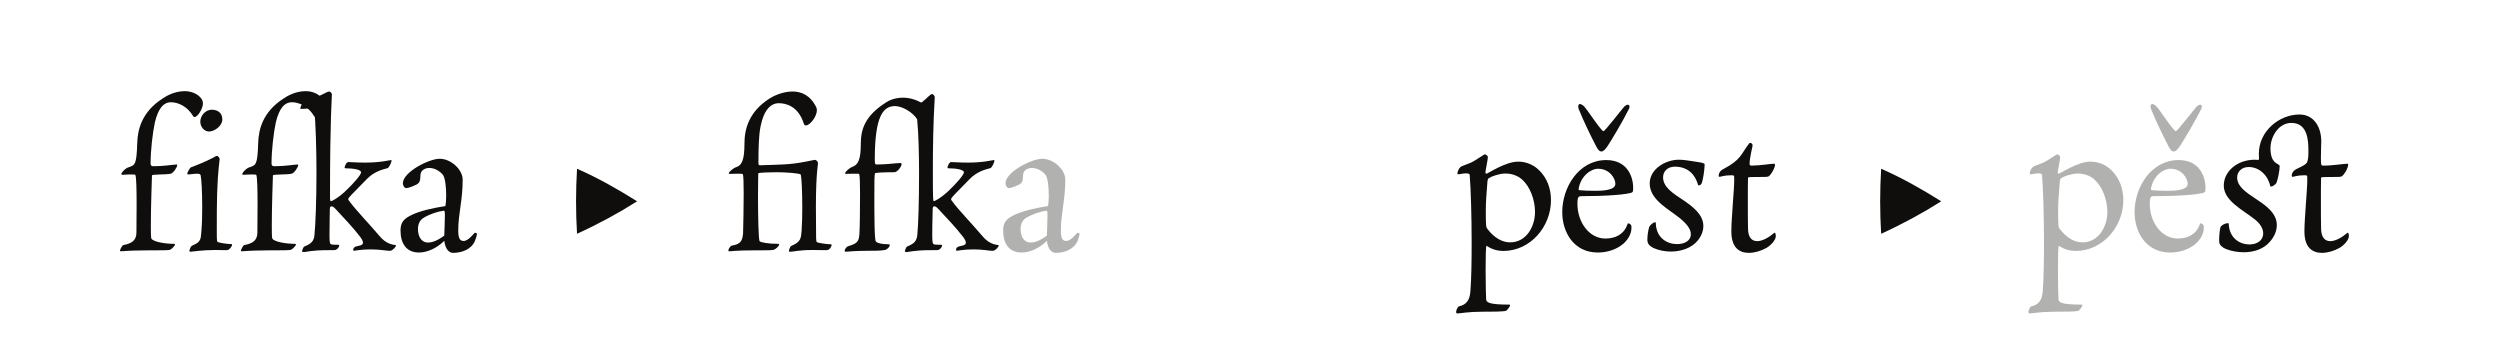 <?xml version="1.0" encoding="UTF-8"?><svg enable-background="new 0 0 450 65" height="65px" version="1.1" viewBox="0 0 450 65" width="450px" x="0px" xml:space="preserve" xmlns="http://www.w3.org/2000/svg" xmlns:xlink="http://www.w3.org/1999/xlink" y="0px">
<defs>
<g>
<symbol id="glyph0-0" overflow="visible">
<path d="M -0.031 -11.969 C -0.031 -8.422 0 -6.562 0 -1.062 C 0 -0.031 0.031 -0.031 0.891 -0.031 C 4.375 -0.031 6.312 0.031 8.938 0.031 C 11.219 0.031 12.797 -0.031 15.938 -0.031 C 17.25 -0.031 17.25 -0.109 17.25 -1.484 C 17.25 -7.203 17.281 -9 17.281 -12.531 C 17.281 -14.281 17.25 -17.703 17.219 -22.625 C 17.219 -23.625 17.047 -23.734 16.078 -23.734 C 12.422 -23.734 11.047 -23.766 8.594 -23.766 C 6.109 -23.766 4.656 -23.734 0.969 -23.734 C 0.062 -23.734 0 -23.734 0 -22.453 C 0 -17.109 -0.031 -15.422 -0.031 -11.969 Z M 8.688 -13.109 C 7.766 -14.453 6.859 -15.828 5.938 -17.25 C 4.797 -19.016 3.625 -20.766 2.453 -22.422 C 5.203 -22.422 6.562 -22.391 8.562 -22.391 C 10.656 -22.391 12.078 -22.422 14.938 -22.422 C 13.906 -20.938 12.875 -19.391 11.828 -17.797 C 10.797 -16.219 9.766 -14.625 8.688 -13.109 Z M 9.594 -11.969 C 11.625 -15.078 13.766 -18.078 15.797 -21.219 C 15.797 -16.391 15.734 -15.109 15.734 -12.109 C 15.734 -9.031 15.797 -7.344 15.797 -2.828 C 13.766 -5.906 11.625 -8.938 9.594 -11.969 Z M 2.312 -1.234 C 4.422 -4.25 6.375 -7.516 8.516 -10.516 C 9.562 -9.078 10.594 -7.516 11.625 -6 C 12.734 -4.375 13.797 -2.797 14.906 -1.234 C 12.047 -1.234 10.594 -1.312 8.484 -1.312 C 6.453 -1.312 5.109 -1.234 2.312 -1.234 Z M 1.453 -20.734 C 3.484 -17.734 5.594 -14.703 7.625 -11.656 C 6.656 -10.141 5.656 -8.656 4.656 -7.172 C 3.594 -5.594 2.516 -3.969 1.453 -2.312 C 1.453 -7.281 1.516 -8.734 1.516 -11.906 C 1.516 -14.828 1.453 -16.047 1.453 -20.734 Z " style="stroke:none;"/>
</symbol>
<symbol id="glyph0-1" overflow="visible">
<path d="M 1.484 -0.891 C 1.234 -0.859 0.859 0 0.859 0.109 C 0.859 0.172 0.938 0.234 1 0.234 C 2.625 0.109 4.453 0.062 6.078 0.062 C 8.594 0.062 9.344 0.062 9.859 -0.031 C 10.109 -0.109 10.766 -0.766 10.766 -0.969 C 10.766 -1.031 10.734 -1.109 10.625 -1.109 C 9.031 -1.109 6.859 -1.453 6.516 -2.062 C 6.422 -2.25 6.422 -3.281 6.422 -4.516 C 6.422 -7.594 6.594 -12.594 6.625 -13.422 C 6.625 -13.656 9.109 -13.531 10 -13.734 C 10.453 -13.828 11.172 -14.906 11.172 -15.281 C 11.172 -15.359 11.172 -15.391 11.109 -15.391 C 10.453 -15.391 8.906 -15.078 6.859 -15.078 C 6.484 -15.078 6.375 -15.281 6.375 -15.594 C 6.375 -17.844 6.734 -21.047 7.141 -22.938 C 7.734 -25.453 8.688 -26.594 10.047 -26.594 C 11.281 -26.594 12.969 -25.906 14.047 -24.078 C 14.109 -23.984 14.172 -23.938 14.281 -23.938 C 14.906 -23.938 15.797 -25.531 15.797 -26.359 C 15.797 -26.703 15.703 -26.984 15.531 -27.219 C 14.875 -28.156 13.625 -28.594 12.531 -28.594 C 10.656 -28.594 9.172 -27.703 8.516 -27.25 C 4.828 -24.875 4.031 -21.734 3.969 -19.188 C 3.859 -15.359 3.516 -15.312 2.656 -14.969 C 2.484 -14.906 2.203 -14.828 2.109 -14.766 C 1.797 -14.594 1.109 -13.969 1.109 -13.656 C 1.109 -13.594 1.172 -13.531 1.312 -13.531 C 1.656 -13.562 2.203 -13.594 2.656 -13.594 C 3.109 -13.594 3.594 -13.594 3.625 -13.531 C 3.828 -13.109 3.859 -10.562 3.859 -8 C 3.859 -5.969 3.828 -4.078 3.828 -3.172 C 3.828 -1.891 3.203 -1.203 1.484 -0.891 Z " style="stroke:none;"/>
</symbol>
<symbol id="glyph0-2" overflow="visible">
<path d="M 7.906 -23.5 C 7.906 -24.844 6.859 -25.25 6.031 -25.25 C 4.766 -25.25 3.938 -24.078 3.938 -23.109 C 3.938 -22.188 4.625 -21.328 5.484 -21.328 C 6.562 -21.328 7.906 -22.391 7.906 -23.5 Z M 2.203 0.312 C 2.453 0.312 4.172 0 6.656 0 C 7.516 0 8.172 0.031 8.562 0.031 C 8.766 0.031 8.938 0 9.031 -0.062 C 9.344 -0.281 9.656 -0.688 9.656 -0.938 C 9.656 -1 9.625 -1.062 9.562 -1.062 C 8.625 -1.062 7.281 -1.344 7.109 -1.422 C 6.969 -1.484 6.906 -1.516 6.906 -2.969 C 6.906 -6.203 6.906 -8.344 6.969 -10.219 C 7.109 -14.531 7.422 -16.047 7.422 -16.391 C 7.422 -16.531 7.172 -16.938 6.906 -16.938 C 6.797 -16.938 6.594 -16.797 6.203 -16.594 C 4.906 -15.906 3 -15.141 2.312 -14.906 C 2 -14.797 1.594 -13.875 1.594 -13.766 C 1.594 -13.656 1.656 -13.594 1.719 -13.594 C 2 -13.594 2.828 -13.734 3.375 -13.734 C 3.766 -13.734 3.938 -13.656 4 -13.453 C 4.141 -12.938 4.281 -10.391 4.281 -7.656 C 4.281 -6.203 4.25 -4.719 4.141 -3.453 C 4 -2.062 4.172 -1.484 2.547 -0.828 C 2.344 -0.719 2.281 -0.656 2.172 -0.453 C 2.062 -0.234 1.969 0.062 1.969 0.172 C 1.969 0.281 2.109 0.312 2.203 0.312 Z " style="stroke:none;"/>
</symbol>
<symbol id="glyph0-3" overflow="visible">
<path d="M 0.797 0.375 C 1.141 0.375 2.281 0.031 4.969 0.031 C 6.25 0.031 6.422 0.031 6.484 0 C 6.828 -0.109 7.172 -0.516 7.172 -0.797 C 7.172 -0.859 7.141 -0.938 7.031 -0.938 C 6.109 -0.938 5.859 -0.969 5.734 -1.031 C 5.547 -1.109 5.422 -1.141 5.422 -2.594 C 5.422 -5.516 5.484 -5.828 5.484 -7.344 C 5.484 -7.625 5.547 -7.859 5.766 -7.859 C 5.969 -7.859 6.172 -7.734 6.422 -7.484 C 8.031 -5.734 9.594 -4.141 10.969 -2.344 C 11.312 -1.859 11.453 -1.547 11.453 -1.312 C 11.453 -0.766 10.625 -0.797 10.078 -0.594 C 9.828 -0.484 9.688 -0.234 9.688 -0.062 C 9.688 0.062 9.766 0.141 9.828 0.141 C 10 0.141 11.047 -0.109 12.828 -0.109 C 14.562 -0.109 15.594 0.141 16.188 0.141 C 16.312 0.141 16.422 0.141 16.531 0.109 C 16.766 0.031 17.391 -0.547 17.391 -0.797 C 17.391 -0.859 17.312 -0.891 17.25 -0.891 C 16.625 -0.969 15.531 -1.203 14.484 -2.453 C 12.312 -5 10.25 -7.078 8.906 -8.906 C 8.828 -9 8.797 -9.078 8.797 -9.141 C 8.797 -9.25 8.859 -9.344 9 -9.516 C 9.516 -10.141 10.562 -11.109 12.172 -12.797 C 13.344 -14 14.734 -14.453 15.875 -14.734 C 16.141 -14.797 16.594 -15.797 16.594 -16.047 C 16.594 -16.109 16.594 -16.188 16.484 -16.188 C 16.25 -16.188 14.703 -15.734 11.875 -15.734 C 10 -15.734 9.594 -15.828 8.797 -15.828 C 8.453 -15.828 8.141 -15.047 8.141 -14.828 C 8.141 -14.766 8.25 -14.703 8.312 -14.703 C 9.734 -14.703 11.109 -14.484 11.109 -13.969 C 11.109 -13.562 9.797 -12 8.172 -10.484 C 7.109 -9.484 5.938 -8.797 5.688 -8.797 C 5.547 -8.797 5.516 -8.938 5.516 -9.797 C 5.516 -23.906 5.859 -27.359 5.859 -27.984 C 5.859 -28.219 5.594 -28.531 5.344 -28.531 C 5 -28.531 3.25 -27.422 0.828 -26.562 C 0.453 -26.422 0.172 -25.703 0.172 -25.5 C 0.172 -25.453 0.203 -25.391 0.281 -25.391 C 0.969 -25.391 1.969 -25.531 2.25 -25.531 C 2.516 -25.531 2.656 -25.5 2.688 -25.281 C 2.938 -22.766 3.078 -18.188 3.078 -13.875 C 3.078 -8.656 2.891 -4.453 2.719 -2.719 C 2.625 -1.594 2.141 -1.141 0.969 -0.656 C 0.797 -0.594 0.766 -0.516 0.688 -0.375 C 0.547 -0.062 0.484 0.141 0.484 0.203 C 0.484 0.344 0.688 0.375 0.797 0.375 Z " style="stroke:none;"/>
</symbol>
<symbol id="glyph0-4" overflow="visible">
<path d="M 9.109 -1.656 C 9.312 0 10.078 0.516 10.688 0.516 C 12.312 0.516 14 -0.141 14.625 -1.625 C 14.797 -2.031 14.969 -2.594 15 -2.891 C 15 -2.969 14.766 -3.109 14.625 -3.109 C 14.484 -3.078 13.484 -1.625 12.594 -1.625 C 11.828 -1.625 11.625 -2.281 11.625 -3.547 C 11.625 -6.516 12.422 -8.938 12.422 -12.656 C 12.422 -14.484 10.312 -16.422 8.281 -16.422 C 6.312 -16.422 1.656 -14 1.656 -12 C 1.656 -11.656 1.891 -11.141 2.281 -11.141 C 2.688 -11.141 3.688 -11.562 4.141 -11.797 C 5.344 -12.453 4.281 -13.703 5.344 -14.453 C 5.656 -14.656 6 -14.766 6.422 -14.766 C 7.172 -14.766 8.031 -14.422 8.766 -13.656 C 9.281 -13.141 9.453 -11.312 9.453 -9.828 C 9.453 -9 9.391 -8.281 9.312 -7.906 C 7.25 -7.594 4.547 -7.031 2.969 -6.172 C 1.688 -5.516 1.234 -4.797 1.234 -3.516 C 1.234 -1.141 2.312 0.453 4.547 0.453 C 6.078 0.453 7.797 -0.344 9.109 -1.656 Z M 9.219 -6.344 C 9.219 -5.766 9.141 -3.031 9.109 -2.594 C 7.906 -1.688 6.938 -1.344 6.203 -1.344 C 4.859 -1.344 4.375 -2.594 4.375 -3.766 C 4.375 -4.547 4.625 -5.312 5.344 -5.766 C 6.516 -6.484 7.969 -6.938 9.031 -7.078 C 9.219 -7.109 9.219 -6.594 9.219 -6.344 Z " style="stroke:none;"/>
</symbol>
<symbol id="glyph0-5" overflow="visible">
<path d="" style="stroke:none;"/>
</symbol>
<symbol id="glyph0-6" overflow="visible">
<path d="M 2.828 -14.875 C 2.484 -14.766 1.594 -14.078 1.594 -13.797 C 1.594 -13.734 1.656 -13.703 1.797 -13.703 C 2.031 -13.703 2.688 -13.734 3.25 -13.734 C 3.656 -13.734 4.031 -13.734 4.109 -13.656 C 4.25 -13.531 4.281 -11.906 4.281 -10.109 C 4.281 -7.484 4.203 -4.172 4.172 -2.969 C 4.031 -1.688 3.797 -1.062 2.172 -0.797 C 1.891 -0.766 1.516 -0.172 1.516 0.109 C 1.516 0.172 1.594 0.234 1.656 0.234 C 2.172 0.234 2.797 0.062 6.281 0.062 C 8.484 0.062 9.141 0.062 9.656 -0.031 C 10 -0.109 10.656 -0.688 10.656 -0.969 C 10.656 -1.031 10.656 -1.109 10.484 -1.109 C 8.688 -1.109 7.281 -1.375 7.141 -1.594 C 6.938 -1.969 6.859 -6.312 6.859 -9.734 C 6.859 -11.703 6.906 -13.344 6.906 -13.797 C 6.906 -13.938 9.031 -14 10.219 -14 C 11.625 -14 14.484 -13.828 14.562 -13.562 C 14.703 -13.047 14.828 -10.453 14.828 -7.656 C 14.828 -6.203 14.797 -4.688 14.703 -3.422 C 14.594 -2.109 14.562 -1.453 12.906 -0.766 C 12.562 -0.594 12.422 0.062 12.422 0.203 C 12.422 0.312 12.531 0.312 12.625 0.312 C 13.281 0.312 14.141 0 16.734 0 C 17.594 0 18.625 0.031 19.016 0.031 C 19.219 0.031 19.359 0.031 19.562 -0.062 C 19.766 -0.172 20.109 -0.594 20.109 -0.891 C 20.109 -0.969 20.078 -1.031 19.969 -1.031 C 19.047 -1.031 17.703 -1.312 17.531 -1.375 C 17.359 -1.453 17.312 -1.484 17.312 -2.938 C 17.312 -5.078 17.281 -6.688 17.281 -8.078 C 17.312 -14.109 17.656 -15.141 17.656 -15.656 C 17.656 -15.875 17.391 -16.219 17.078 -16.219 L 17.016 -16.219 C 12.766 -15.312 11.969 -15.422 7.203 -15.25 C 7 -15.25 6.938 -15.422 6.938 -15.594 C 6.938 -18.422 7 -20.594 7.312 -22.219 C 7.938 -25.328 9.219 -26.422 10.594 -26.422 C 11.797 -26.422 14.078 -25.984 15.109 -22.734 C 15.188 -22.5 15.312 -22.422 15.484 -22.422 C 16.188 -22.422 17.453 -23.984 17.453 -25.156 C 17.453 -25.359 17.422 -25.5 17.359 -25.672 C 16.281 -27.875 14.656 -28.531 13.078 -28.531 C 11.281 -28.531 9.594 -27.703 8.906 -27.25 C 5.203 -24.875 4.422 -21.734 4.422 -19.188 C 4.422 -16.141 3.938 -15.188 2.828 -14.875 Z " style="stroke:none;"/>
</symbol>
<symbol id="glyph0-7" overflow="visible">
<path d="M 12.047 -27.422 C 10.656 -27.422 9.562 -26.984 8.906 -26.531 C 5.203 -24.156 4.422 -21.734 4.422 -19.188 C 4.422 -16.141 3.906 -15.312 2.828 -14.938 C 2.484 -14.828 1.594 -14.109 1.594 -13.797 C 1.594 -13.734 1.656 -13.703 1.797 -13.703 C 2.062 -13.703 2.375 -13.734 3.516 -13.734 C 3.797 -13.734 4.031 -13.734 4.109 -13.703 C 4.25 -13.391 4.281 -12.047 4.281 -10.219 C 4.281 -7.516 4.25 -4.078 4.172 -3 C 4.109 -1.719 3.906 -1.172 2.25 -0.719 C 1.859 -0.625 1.516 -0.172 1.516 0.172 C 1.516 0.234 1.594 0.312 1.656 0.312 C 2.203 0.312 2.969 0.141 5.859 0.141 C 7 0.141 7.938 0.141 8.734 0 C 9.141 -0.062 9.625 -0.547 9.625 -0.859 C 9.625 -0.969 9.562 -1.031 9.453 -1.031 C 8.219 -1.031 7.391 -1.234 7.141 -1.516 C 6.859 -1.828 6.859 -6.375 6.859 -9.906 C 6.859 -11.906 6.859 -13.391 6.969 -13.797 C 7 -13.938 8.828 -14 10.484 -14 C 10.969 -14 11.766 -15 11.766 -15.453 C 11.766 -15.562 11.703 -15.656 11.562 -15.656 C 10.688 -15.656 9.281 -15.391 7.203 -15.391 C 7 -15.391 6.938 -15.562 6.938 -16.281 C 6.938 -24.219 8.484 -25.906 10.594 -25.906 C 11.797 -25.906 13.766 -24.844 14.562 -23.531 C 14.828 -20.969 14.906 -16.844 14.906 -13.734 C 14.906 -8.516 14.766 -4.453 14.594 -2.719 C 14.484 -1.594 14 -1.141 12.828 -0.656 C 12.656 -0.594 12.625 -0.516 12.562 -0.375 C 12.422 -0.062 12.344 0.141 12.344 0.203 C 12.344 0.344 12.562 0.375 12.656 0.375 C 13 0.375 14.141 0.031 16.844 0.031 C 18.109 0.031 18.281 0.031 18.359 0 C 18.703 -0.109 19.047 -0.516 19.047 -0.797 C 19.047 -0.859 19.016 -0.938 18.906 -0.938 C 17.969 -0.938 17.734 -0.969 17.594 -1.031 C 17.422 -1.109 17.281 -1.141 17.281 -2.594 C 17.281 -5.516 17.359 -5.828 17.359 -7.344 C 17.359 -7.625 17.422 -7.859 17.625 -7.859 C 17.844 -7.859 18.047 -7.734 18.281 -7.484 C 19.906 -5.734 21.453 -4.141 22.844 -2.344 C 23.188 -1.859 23.328 -1.547 23.328 -1.312 C 23.328 -0.766 22.5 -0.797 21.938 -0.594 C 21.703 -0.484 21.562 -0.234 21.562 -0.062 C 21.562 0.062 21.625 0.141 21.703 0.141 C 21.875 0.141 22.906 -0.109 24.703 -0.109 C 26.422 -0.109 27.469 0.141 28.047 0.141 C 28.188 0.141 28.297 0.141 28.391 0.109 C 28.641 0.031 29.25 -0.547 29.25 -0.797 C 29.25 -0.859 29.188 -0.891 29.125 -0.891 C 28.5 -0.969 27.391 -1.203 26.359 -2.453 C 24.188 -5 22.109 -7.078 20.766 -8.906 C 20.703 -9 20.672 -9.078 20.672 -9.141 C 20.672 -9.25 20.734 -9.344 20.875 -9.516 C 21.391 -10.141 22.422 -11.109 24.047 -12.797 C 25.219 -14 26.594 -14.453 27.734 -14.734 C 28.016 -14.797 28.469 -15.797 28.469 -16.047 C 28.469 -16.109 28.469 -16.188 28.359 -16.188 C 28.125 -16.188 26.562 -15.734 23.734 -15.734 C 21.875 -15.734 21.453 -15.828 20.672 -15.828 C 20.328 -15.828 20.016 -15.047 20.016 -14.828 C 20.016 -14.766 20.109 -14.703 20.188 -14.703 C 21.594 -14.703 22.984 -14.484 22.984 -13.969 C 22.984 -13.562 21.672 -12 20.047 -10.484 C 18.969 -9.484 17.797 -8.797 17.562 -8.797 C 17.422 -8.797 17.391 -9.031 17.391 -14.422 C 17.391 -18.422 17.453 -22.875 17.734 -27.531 C 17.734 -27.703 17.453 -28.078 17.219 -28.078 C 16.969 -28.078 16.047 -27.078 15.484 -26.641 C 15.422 -26.562 15.359 -26.562 15.281 -26.562 C 15.219 -26.562 15.141 -26.594 15 -26.672 C 13.969 -27.219 12.938 -27.422 12.047 -27.422 Z " style="stroke:none;"/>
</symbol>
<symbol id="glyph0-8" overflow="visible">
<path d="M 6.281 -0.766 C 7.312 -0.031 8.453 0.172 9.281 0.172 C 14.172 0.172 17.875 -4.203 17.875 -8.969 C 17.875 -10.969 17.219 -12.938 15.703 -14.391 C 14.703 -15.359 13.391 -15.906 11.969 -15.906 C 9.625 -15.906 6.516 -13.734 6.25 -13.734 C 6.109 -13.734 6.078 -13.828 6.078 -14.078 C 6.078 -14.281 6.516 -16.312 6.516 -16.734 C 6.516 -16.906 6.203 -17.219 5.969 -17.219 C 5.906 -17.219 5.797 -17.141 5.594 -17.016 C 3.141 -15.391 3.375 -15.734 1.891 -15.109 C 1.719 -15.047 1.547 -14.938 1.484 -14.828 C 1.281 -14.594 1.031 -14.109 1.031 -13.797 C 1.031 -13.656 1.109 -13.625 1.234 -13.625 C 1.422 -13.625 2.062 -13.797 2.594 -13.797 C 2.938 -13.797 3.25 -13.734 3.25 -13.453 C 3.453 -10.766 3.594 -5.938 3.594 -1.344 C 3.594 1.969 3.547 5.141 3.375 7.344 C 3.281 9 2.656 9.859 1.312 10.141 C 1.109 10.172 0.797 10.828 0.797 11.141 C 0.797 11.312 0.859 11.422 1 11.422 C 1.453 11.422 3 11.109 5.453 11.109 C 7.281 11.109 9.312 11.109 9.797 10.938 C 10 10.828 10.516 10.172 10.516 9.938 C 10.516 9.859 10.484 9.828 10.391 9.828 C 7.031 9.828 6.25 9.516 6.203 8.906 C 6.172 8.516 6.109 6.078 6.109 3.625 C 6.109 1.375 6.141 -0.766 6.281 -0.766 Z M 6.688 -12.938 C 7.141 -13.25 8.594 -13.766 9.656 -13.766 C 10.797 -13.766 11.875 -13.391 12.656 -12.703 C 14.078 -11.453 15 -9.078 15 -6.828 C 15 -4.25 13.453 -1.375 10.516 -1.375 C 9.141 -1.375 7.688 -2.141 6.453 -3.766 C 6.172 -4.109 6.141 -4.281 6.141 -7.281 C 6.141 -8.344 6.25 -10.078 6.422 -12.141 C 6.453 -12.531 6.484 -12.797 6.688 -12.938 Z " style="stroke:none;"/>
</symbol>
<symbol id="glyph0-9" overflow="visible">
<path d="M 13.797 -11.141 C 13.797 -13.484 12.531 -16.188 8.969 -16.188 C 3.969 -16.188 1.031 -11.25 1.031 -6.828 C 1.031 -3.109 3.172 0.453 7.422 0.453 C 10.453 0.453 13.047 -1.234 13.453 -3.516 C 13.484 -3.766 13.484 -3.938 13.484 -4.203 C 13.484 -4.594 13.109 -4.797 12.906 -4.797 C 12.828 -4.797 12.797 -4.766 12.766 -4.625 C 12.141 -2.828 10.625 -2.062 8.797 -2.062 C 5.859 -2.062 3.766 -5.031 3.766 -8.281 C 3.766 -8.516 3.766 -8.766 3.797 -9 C 3.828 -9.453 4 -9.688 4.375 -9.688 C 8.688 -9.688 12.938 -9.969 13.625 -10.391 C 13.766 -10.453 13.797 -10.766 13.797 -11.141 Z M 7.484 -14.625 C 9.562 -14.625 10.594 -12.875 10.594 -11.906 C 10.594 -10.688 8.031 -10.656 6.969 -10.656 C 5.828 -10.656 4.859 -10.688 4.141 -10.766 C 4 -10.766 3.969 -10.828 3.969 -10.969 C 4.344 -13.312 6.172 -14.625 7.484 -14.625 Z M 4.172 -26.281 C 4.031 -26.281 3.906 -26.109 3.906 -25.766 C 3.906 -25.672 3.938 -25.5 4 -25.359 C 4.797 -23.359 6.141 -20.562 7.172 -18.594 C 7.562 -17.875 7.797 -17.734 8.078 -17.734 C 8.453 -17.734 8.797 -18.141 9.172 -18.672 C 9.906 -19.797 12 -23.281 13.047 -25.422 C 13.109 -25.562 13.141 -25.672 13.141 -25.766 C 13.141 -25.984 13.047 -26.156 12.828 -26.156 C 12.625 -26.156 12.312 -25.938 12.219 -25.844 C 11.562 -25.109 8.734 -21.391 8.453 -21.391 C 8.031 -21.391 5.656 -25.109 4.969 -25.844 C 4.719 -26.109 4.375 -26.281 4.172 -26.281 Z " style="stroke:none;"/>
</symbol>
<symbol id="glyph0-10" overflow="visible">
<path d="M 2.938 -5 C 2.625 -5 2 -4.547 1.828 -4.078 C 1.656 -3.516 1.516 -2.547 1.516 -1.859 C 1.516 -1.203 1.797 -0.766 2.656 -0.344 C 3.594 0.062 4.656 0.281 5.734 0.281 C 7.625 0.281 9.516 -0.375 10.594 -1.719 C 11.25 -2.516 11.594 -3.422 11.594 -4.344 C 11.594 -6.375 9.656 -7.859 7.828 -9.078 C 6.203 -10.141 4.344 -11.312 4.344 -13.078 C 4.344 -14.141 5.141 -15 6.453 -15 C 8.906 -15 10.141 -13.484 10.625 -11.766 C 10.656 -11.656 10.688 -11.625 10.797 -11.625 C 10.969 -11.625 11.25 -11.797 11.344 -12.141 C 11.516 -12.656 11.797 -14.219 11.828 -15.391 C 11.875 -15.734 10.688 -15.797 9.453 -16.016 C 8.734 -16.141 7.859 -16.25 7.172 -16.25 C 4.797 -16.25 1.938 -14.594 1.938 -11.969 C 1.938 -10.422 2.891 -9.219 4.109 -8.172 C 5.172 -7.281 6.422 -6.484 7.422 -5.688 C 8.484 -4.797 9.344 -3.828 9.344 -2.859 C 9.344 -1.625 8.172 -1.062 6.859 -1.062 C 5.141 -1.062 3.078 -2.109 3.031 -4.906 C 3.031 -4.969 3 -5 2.938 -5 Z " style="stroke:none;"/>
</symbol>
<symbol id="glyph0-11" overflow="visible">
<path d="M 7.109 -18.844 C 7.109 -19.047 6.906 -19.281 6.688 -19.281 C 6.625 -19.281 6.516 -19.25 6.453 -19.141 C 5.031 -17.312 5.109 -16.281 1.828 -14.562 C 1.203 -14.25 1 -13.734 1 -13.422 C 1 -13.281 1.031 -13.172 1.141 -13.172 C 1.375 -13.172 1.969 -13.453 3.281 -13.453 C 3.516 -13.453 3.688 -13.422 3.719 -13.391 C 3.797 -13.344 3.797 -13.078 3.797 -12.531 C 3.797 -10.875 3.281 -5.656 3.281 -3.344 C 3.281 -0.406 4.719 0.516 6.453 0.516 C 7.453 0.516 8.625 0.172 9.594 -0.375 C 10.453 -0.859 11.281 -1.859 11.281 -2.453 C 11.281 -2.828 11.219 -3.109 11.078 -3.109 C 11.047 -3.109 10.969 -3.078 10.938 -3.031 C 10.109 -2.312 8.906 -1.594 7.938 -1.594 C 6.969 -1.594 6.312 -2.25 6.281 -3.828 C 6.25 -4.906 6.25 -7 6.25 -9.031 C 6.25 -10.516 6.25 -12 6.281 -13 C 6.281 -13.141 6.906 -13.141 7.594 -13.141 C 9.219 -13.141 9.656 -13.141 9.906 -13.219 C 10.312 -13.312 11.141 -14.766 11.141 -15.312 C 11.141 -15.453 11.109 -15.531 11 -15.531 C 10.312 -15.531 8.734 -15.219 6.906 -15.188 C 6.688 -15.188 6.562 -15.312 6.562 -15.484 C 6.562 -16.594 7.109 -18.625 7.109 -18.844 Z " style="stroke:none;"/>
</symbol>
<symbol id="glyph0-12" overflow="visible">
<path d="M 14.422 -22.875 C 17.453 -22.875 17.484 -19.5 17.484 -17.734 C 17.484 -16.906 17.453 -16.422 17.281 -15.875 C 17.141 -15.391 16.188 -15 15.312 -14.562 C 14.703 -14.25 14.484 -13.734 14.484 -13.422 C 14.484 -13.281 14.531 -13.172 14.625 -13.172 C 14.875 -13.172 15.453 -13.453 16.766 -13.453 C 17.016 -13.453 17.188 -13.422 17.219 -13.391 C 17.281 -13.344 17.281 -13.078 17.281 -12.531 C 17.281 -10.875 16.766 -5.656 16.766 -3.344 C 16.766 -0.406 18.219 0.516 19.938 0.516 C 20.938 0.516 22.109 0.172 23.078 -0.375 C 23.938 -0.859 24.766 -1.859 24.766 -2.453 C 24.766 -2.828 24.703 -3.109 24.562 -3.109 C 24.531 -3.109 24.453 -3.078 24.422 -3.031 C 23.594 -2.312 22.391 -1.594 21.422 -1.594 C 20.453 -1.594 19.797 -2.25 19.766 -3.828 C 19.734 -4.906 19.734 -7 19.734 -9.031 C 19.734 -10.516 19.734 -12 19.766 -13 C 19.766 -13.141 20.391 -13.141 21.078 -13.141 C 22.703 -13.141 23.156 -13.141 23.391 -13.219 C 23.812 -13.312 24.641 -14.766 24.641 -15.312 C 24.641 -15.453 24.594 -15.531 24.5 -15.531 C 23.812 -15.531 21.938 -15.188 20.109 -15.188 C 19.797 -15.188 19.734 -15.219 19.734 -16.594 C 19.734 -18.141 19.797 -18.531 19.797 -19.594 C 19.797 -22.109 18.484 -24.391 15.875 -24.391 C 12.25 -24.391 8.562 -21.422 8.562 -17.312 C 8.562 -16.875 8.594 -16.734 8.594 -16.422 C 8.594 -16.25 8.484 -16.219 8.391 -16.219 C 8.25 -16.219 8.031 -16.25 7.828 -16.25 C 4.656 -16.25 2.25 -14.141 2.25 -11.594 C 2.25 -8.828 5.766 -7.172 7.828 -5.516 C 8.797 -4.766 9.344 -3.859 9.344 -3 C 9.344 -1.688 8.219 -1 6.859 -1 C 5.203 -1 3.25 -2.062 3.141 -4.719 C 3.141 -4.797 3.031 -4.828 2.938 -4.828 C 2.547 -4.828 1.719 -4.453 1.625 -4 C 1.516 -3.516 1.422 -2.625 1.422 -1.938 C 1.422 -1.688 1.422 -1.484 1.453 -1.312 C 1.516 -0.859 2.062 -0.406 2.656 -0.172 C 3.625 0.203 4.766 0.406 5.828 0.406 C 7.625 0.406 9.391 -0.141 10.516 -1.453 C 11.312 -2.344 11.797 -3.375 11.797 -4.484 C 11.797 -8 6.688 -9.312 5.141 -11.594 C 4.797 -12.078 4.656 -12.594 4.656 -13.047 C 4.656 -14.078 5.453 -14.938 6.734 -14.938 C 8.734 -14.938 10.25 -13.312 10.625 -11.484 C 10.625 -11.453 10.688 -11.422 10.766 -11.422 C 11.047 -11.422 11.625 -11.797 11.766 -12.172 C 12 -12.828 12.312 -14.312 12.312 -15.109 C 12.312 -15.625 10.656 -15.312 10.656 -18.312 C 10.656 -20.359 12.078 -22.875 14.422 -22.875 Z " style="stroke:none;"/>
</symbol>
<symbol id="glyph1-0" overflow="visible">
<path d="M 2.281 0 L 18.938 0 L 18.938 -22.781 L 2.281 -22.781 Z M 15.984 -2.547 C 14.172 -2.484 12.375 -2.453 10.609 -2.453 C 8.812 -2.453 7.031 -2.484 5.266 -2.547 L 5.266 -20.125 C 7.031 -20.156 8.812 -20.234 10.609 -20.234 C 12.375 -20.234 14.172 -20.156 15.984 -20.125 Z " style="stroke:none;"/>
</symbol>
<symbol id="glyph1-1" overflow="visible">
<path d="M 7.719 -14.625 C 7.484 -10.672 7.484 -6.797 7.719 -2.922 C 11.594 -4.688 15.156 -6.625 18.531 -8.766 C 15.125 -10.906 11.531 -12.953 7.719 -14.625 Z " style="stroke:none;"/>
</symbol>
</g>
</defs>
<g id="surface1">
<g style="fill:rgb(6.279%,5.742%,5.058%);fill-opacity:1;">
  <use x="20.731" xlink:href="#glyph0-1" y="45"/>
  <use x="32.116" xlink:href="#glyph0-2" y="45"/>
  <use x="42.501" xlink:href="#glyph0-1" y="45"/>
  <use x="53.886" xlink:href="#glyph0-3" y="45"/>
  <use x="70.86" xlink:href="#glyph0-4" y="45"/>
  <use x="85.798" xlink:href="#glyph0-5" y="45"/>
</g>
<g style="fill:rgb(6.279%,5.742%,5.058%);fill-opacity:1;">
  <use x="96.147" xlink:href="#glyph1-1" y="45"/>
</g>
<g style="fill:rgb(6.279%,5.742%,5.058%);fill-opacity:1;">
  <use x="119.232" xlink:href="#glyph0-5" y="45"/>
  <use x="129.582" xlink:href="#glyph0-6" y="45"/>
  <use x="150.524" xlink:href="#glyph0-7" y="45"/>
</g>
<g style="fill:rgb(69.279%,69.211%,68.629%);fill-opacity:1;">
  <use x="179.33" xlink:href="#glyph0-4" y="45"/>
</g>
<g style="fill:rgb(6.279%,5.742%,5.058%);fill-opacity:1;">
  <use x="261.303" xlink:href="#glyph0-8" y="45"/>
  <use x="280.174" xlink:href="#glyph0-9" y="45"/>
  <use x="295.009" xlink:href="#glyph0-10" y="45"/>
  <use x="308.361" xlink:href="#glyph0-11" y="45"/>
  <use x="320.539" xlink:href="#glyph0-5" y="45"/>
</g>
<g style="fill:rgb(6.279%,5.742%,5.058%);fill-opacity:1;">
  <use x="330.888" xlink:href="#glyph1-1" y="45"/>
</g>
<g style="fill:rgb(69.279%,69.211%,68.629%);fill-opacity:1;">
  <use x="364.323" xlink:href="#glyph0-8" y="45"/>
  <use x="383.195" xlink:href="#glyph0-9" y="45"/>
</g>
<g style="fill:rgb(6.279%,5.742%,5.058%);fill-opacity:1;">
  <use x="398.029" xlink:href="#glyph0-12" y="45"/>
</g>
</g>
</svg>